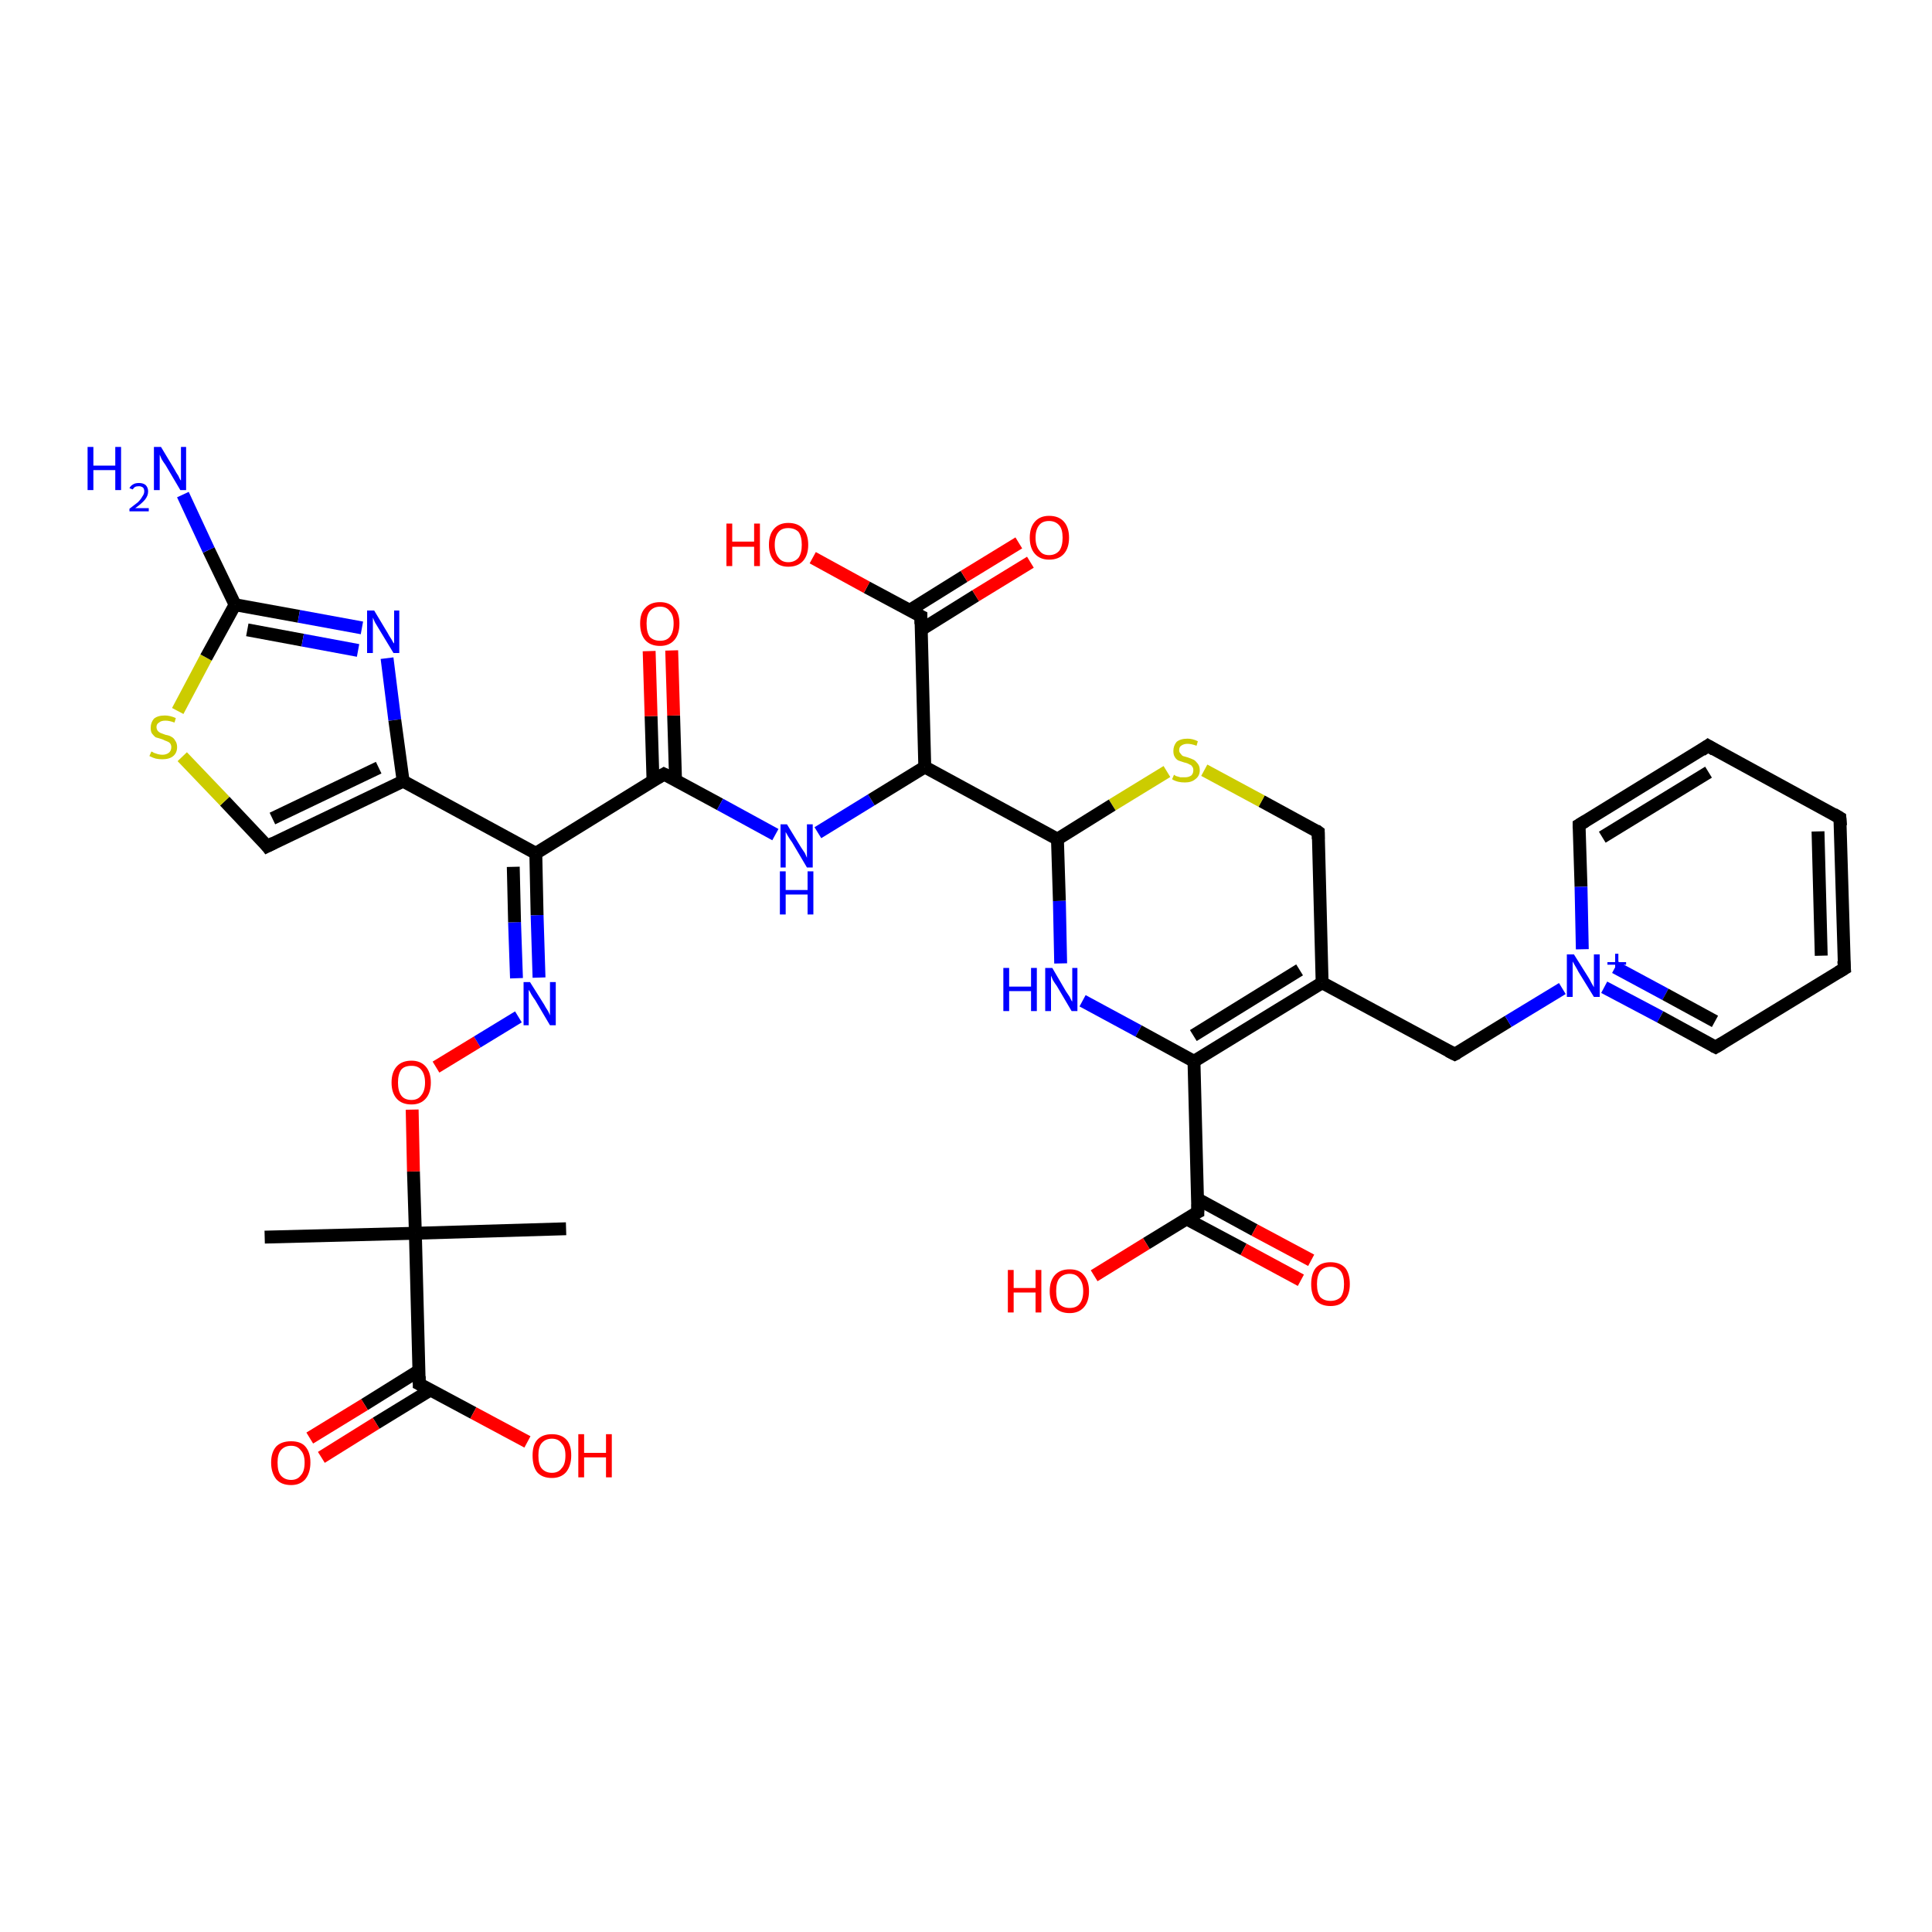 <?xml version='1.0' encoding='iso-8859-1'?>
<svg version='1.1' baseProfile='full'
              xmlns='http://www.w3.org/2000/svg'
                      xmlns:rdkit='http://www.rdkit.org/xml'
                      xmlns:xlink='http://www.w3.org/1999/xlink'
                  xml:space='preserve'
width='300px' height='300px' viewBox='0 0 300 300'>
<!-- END OF HEADER -->
<rect style='opacity:1.0;fill:#FFFFFF;stroke:none' width='300.0' height='300.0' x='0.0' y='0.0'> </rect>
<path class='bond-0 atom-0 atom-1' d='M 41.1,192.1 L 64.5,191.5' style='fill:none;fill-rule:evenodd;stroke:#000000;stroke-width:2.0px;stroke-linecap:butt;stroke-linejoin:miter;stroke-opacity:1' />
<path class='bond-1 atom-1 atom-2' d='M 64.5,191.5 L 87.9,190.8' style='fill:none;fill-rule:evenodd;stroke:#000000;stroke-width:2.0px;stroke-linecap:butt;stroke-linejoin:miter;stroke-opacity:1' />
<path class='bond-2 atom-1 atom-3' d='M 64.5,191.5 L 64.2,181.9' style='fill:none;fill-rule:evenodd;stroke:#000000;stroke-width:2.0px;stroke-linecap:butt;stroke-linejoin:miter;stroke-opacity:1' />
<path class='bond-2 atom-1 atom-3' d='M 64.2,181.9 L 64.0,172.3' style='fill:none;fill-rule:evenodd;stroke:#FF0000;stroke-width:2.0px;stroke-linecap:butt;stroke-linejoin:miter;stroke-opacity:1' />
<path class='bond-3 atom-3 atom-4' d='M 67.7,165.7 L 74.1,161.8' style='fill:none;fill-rule:evenodd;stroke:#FF0000;stroke-width:2.0px;stroke-linecap:butt;stroke-linejoin:miter;stroke-opacity:1' />
<path class='bond-3 atom-3 atom-4' d='M 74.1,161.8 L 80.5,157.9' style='fill:none;fill-rule:evenodd;stroke:#0000FF;stroke-width:2.0px;stroke-linecap:butt;stroke-linejoin:miter;stroke-opacity:1' />
<path class='bond-4 atom-4 atom-5' d='M 83.7,151.8 L 83.4,142.1' style='fill:none;fill-rule:evenodd;stroke:#0000FF;stroke-width:2.0px;stroke-linecap:butt;stroke-linejoin:miter;stroke-opacity:1' />
<path class='bond-4 atom-4 atom-5' d='M 83.4,142.1 L 83.2,132.5' style='fill:none;fill-rule:evenodd;stroke:#000000;stroke-width:2.0px;stroke-linecap:butt;stroke-linejoin:miter;stroke-opacity:1' />
<path class='bond-4 atom-4 atom-5' d='M 80.2,151.9 L 79.9,143.2' style='fill:none;fill-rule:evenodd;stroke:#0000FF;stroke-width:2.0px;stroke-linecap:butt;stroke-linejoin:miter;stroke-opacity:1' />
<path class='bond-4 atom-4 atom-5' d='M 79.9,143.2 L 79.7,134.6' style='fill:none;fill-rule:evenodd;stroke:#000000;stroke-width:2.0px;stroke-linecap:butt;stroke-linejoin:miter;stroke-opacity:1' />
<path class='bond-5 atom-5 atom-6' d='M 83.2,132.5 L 103.1,120.2' style='fill:none;fill-rule:evenodd;stroke:#000000;stroke-width:2.0px;stroke-linecap:butt;stroke-linejoin:miter;stroke-opacity:1' />
<path class='bond-6 atom-6 atom-7' d='M 104.9,121.2 L 104.6,111.1' style='fill:none;fill-rule:evenodd;stroke:#000000;stroke-width:2.0px;stroke-linecap:butt;stroke-linejoin:miter;stroke-opacity:1' />
<path class='bond-6 atom-6 atom-7' d='M 104.6,111.1 L 104.3,101.0' style='fill:none;fill-rule:evenodd;stroke:#FF0000;stroke-width:2.0px;stroke-linecap:butt;stroke-linejoin:miter;stroke-opacity:1' />
<path class='bond-6 atom-6 atom-7' d='M 101.4,121.3 L 101.1,111.2' style='fill:none;fill-rule:evenodd;stroke:#000000;stroke-width:2.0px;stroke-linecap:butt;stroke-linejoin:miter;stroke-opacity:1' />
<path class='bond-6 atom-6 atom-7' d='M 101.1,111.2 L 100.8,101.1' style='fill:none;fill-rule:evenodd;stroke:#FF0000;stroke-width:2.0px;stroke-linecap:butt;stroke-linejoin:miter;stroke-opacity:1' />
<path class='bond-7 atom-6 atom-8' d='M 103.1,120.2 L 111.8,124.9' style='fill:none;fill-rule:evenodd;stroke:#000000;stroke-width:2.0px;stroke-linecap:butt;stroke-linejoin:miter;stroke-opacity:1' />
<path class='bond-7 atom-6 atom-8' d='M 111.8,124.9 L 120.4,129.6' style='fill:none;fill-rule:evenodd;stroke:#0000FF;stroke-width:2.0px;stroke-linecap:butt;stroke-linejoin:miter;stroke-opacity:1' />
<path class='bond-8 atom-8 atom-9' d='M 127.0,129.3 L 135.3,124.2' style='fill:none;fill-rule:evenodd;stroke:#0000FF;stroke-width:2.0px;stroke-linecap:butt;stroke-linejoin:miter;stroke-opacity:1' />
<path class='bond-8 atom-8 atom-9' d='M 135.3,124.2 L 143.6,119.1' style='fill:none;fill-rule:evenodd;stroke:#000000;stroke-width:2.0px;stroke-linecap:butt;stroke-linejoin:miter;stroke-opacity:1' />
<path class='bond-9 atom-9 atom-10' d='M 143.6,119.1 L 164.2,130.3' style='fill:none;fill-rule:evenodd;stroke:#000000;stroke-width:2.0px;stroke-linecap:butt;stroke-linejoin:miter;stroke-opacity:1' />
<path class='bond-10 atom-10 atom-11' d='M 164.2,130.3 L 164.5,139.9' style='fill:none;fill-rule:evenodd;stroke:#000000;stroke-width:2.0px;stroke-linecap:butt;stroke-linejoin:miter;stroke-opacity:1' />
<path class='bond-10 atom-10 atom-11' d='M 164.5,139.9 L 164.7,149.6' style='fill:none;fill-rule:evenodd;stroke:#0000FF;stroke-width:2.0px;stroke-linecap:butt;stroke-linejoin:miter;stroke-opacity:1' />
<path class='bond-11 atom-11 atom-12' d='M 168.1,155.4 L 176.8,160.1' style='fill:none;fill-rule:evenodd;stroke:#0000FF;stroke-width:2.0px;stroke-linecap:butt;stroke-linejoin:miter;stroke-opacity:1' />
<path class='bond-11 atom-11 atom-12' d='M 176.8,160.1 L 185.4,164.8' style='fill:none;fill-rule:evenodd;stroke:#000000;stroke-width:2.0px;stroke-linecap:butt;stroke-linejoin:miter;stroke-opacity:1' />
<path class='bond-12 atom-12 atom-13' d='M 185.4,164.8 L 205.3,152.6' style='fill:none;fill-rule:evenodd;stroke:#000000;stroke-width:2.0px;stroke-linecap:butt;stroke-linejoin:miter;stroke-opacity:1' />
<path class='bond-12 atom-12 atom-13' d='M 185.3,160.8 L 201.8,150.6' style='fill:none;fill-rule:evenodd;stroke:#000000;stroke-width:2.0px;stroke-linecap:butt;stroke-linejoin:miter;stroke-opacity:1' />
<path class='bond-13 atom-13 atom-14' d='M 205.3,152.6 L 204.7,129.2' style='fill:none;fill-rule:evenodd;stroke:#000000;stroke-width:2.0px;stroke-linecap:butt;stroke-linejoin:miter;stroke-opacity:1' />
<path class='bond-14 atom-14 atom-15' d='M 204.7,129.2 L 195.9,124.4' style='fill:none;fill-rule:evenodd;stroke:#000000;stroke-width:2.0px;stroke-linecap:butt;stroke-linejoin:miter;stroke-opacity:1' />
<path class='bond-14 atom-14 atom-15' d='M 195.9,124.4 L 187.0,119.6' style='fill:none;fill-rule:evenodd;stroke:#CCCC00;stroke-width:2.0px;stroke-linecap:butt;stroke-linejoin:miter;stroke-opacity:1' />
<path class='bond-15 atom-13 atom-16' d='M 205.3,152.6 L 225.9,163.7' style='fill:none;fill-rule:evenodd;stroke:#000000;stroke-width:2.0px;stroke-linecap:butt;stroke-linejoin:miter;stroke-opacity:1' />
<path class='bond-16 atom-16 atom-17' d='M 225.9,163.7 L 234.2,158.6' style='fill:none;fill-rule:evenodd;stroke:#000000;stroke-width:2.0px;stroke-linecap:butt;stroke-linejoin:miter;stroke-opacity:1' />
<path class='bond-16 atom-16 atom-17' d='M 234.2,158.6 L 242.6,153.5' style='fill:none;fill-rule:evenodd;stroke:#0000FF;stroke-width:2.0px;stroke-linecap:butt;stroke-linejoin:miter;stroke-opacity:1' />
<path class='bond-17 atom-17 atom-18' d='M 249.1,153.3 L 257.8,157.9' style='fill:none;fill-rule:evenodd;stroke:#0000FF;stroke-width:2.0px;stroke-linecap:butt;stroke-linejoin:miter;stroke-opacity:1' />
<path class='bond-17 atom-17 atom-18' d='M 257.8,157.9 L 266.4,162.6' style='fill:none;fill-rule:evenodd;stroke:#000000;stroke-width:2.0px;stroke-linecap:butt;stroke-linejoin:miter;stroke-opacity:1' />
<path class='bond-17 atom-17 atom-18' d='M 250.8,150.2 L 258.6,154.4' style='fill:none;fill-rule:evenodd;stroke:#0000FF;stroke-width:2.0px;stroke-linecap:butt;stroke-linejoin:miter;stroke-opacity:1' />
<path class='bond-17 atom-17 atom-18' d='M 258.6,154.4 L 266.3,158.6' style='fill:none;fill-rule:evenodd;stroke:#000000;stroke-width:2.0px;stroke-linecap:butt;stroke-linejoin:miter;stroke-opacity:1' />
<path class='bond-18 atom-18 atom-19' d='M 266.4,162.6 L 286.4,150.4' style='fill:none;fill-rule:evenodd;stroke:#000000;stroke-width:2.0px;stroke-linecap:butt;stroke-linejoin:miter;stroke-opacity:1' />
<path class='bond-19 atom-19 atom-20' d='M 286.4,150.4 L 285.7,127.0' style='fill:none;fill-rule:evenodd;stroke:#000000;stroke-width:2.0px;stroke-linecap:butt;stroke-linejoin:miter;stroke-opacity:1' />
<path class='bond-19 atom-19 atom-20' d='M 282.8,148.4 L 282.3,129.1' style='fill:none;fill-rule:evenodd;stroke:#000000;stroke-width:2.0px;stroke-linecap:butt;stroke-linejoin:miter;stroke-opacity:1' />
<path class='bond-20 atom-20 atom-21' d='M 285.7,127.0 L 265.2,115.8' style='fill:none;fill-rule:evenodd;stroke:#000000;stroke-width:2.0px;stroke-linecap:butt;stroke-linejoin:miter;stroke-opacity:1' />
<path class='bond-21 atom-21 atom-22' d='M 265.2,115.8 L 245.2,128.1' style='fill:none;fill-rule:evenodd;stroke:#000000;stroke-width:2.0px;stroke-linecap:butt;stroke-linejoin:miter;stroke-opacity:1' />
<path class='bond-21 atom-21 atom-22' d='M 265.3,119.9 L 248.8,130.0' style='fill:none;fill-rule:evenodd;stroke:#000000;stroke-width:2.0px;stroke-linecap:butt;stroke-linejoin:miter;stroke-opacity:1' />
<path class='bond-22 atom-12 atom-23' d='M 185.4,164.8 L 186.0,188.2' style='fill:none;fill-rule:evenodd;stroke:#000000;stroke-width:2.0px;stroke-linecap:butt;stroke-linejoin:miter;stroke-opacity:1' />
<path class='bond-23 atom-23 atom-24' d='M 186.0,188.2 L 178.0,193.1' style='fill:none;fill-rule:evenodd;stroke:#000000;stroke-width:2.0px;stroke-linecap:butt;stroke-linejoin:miter;stroke-opacity:1' />
<path class='bond-23 atom-23 atom-24' d='M 178.0,193.1 L 169.9,198.1' style='fill:none;fill-rule:evenodd;stroke:#FF0000;stroke-width:2.0px;stroke-linecap:butt;stroke-linejoin:miter;stroke-opacity:1' />
<path class='bond-24 atom-23 atom-25' d='M 184.3,189.3 L 193.1,194.0' style='fill:none;fill-rule:evenodd;stroke:#000000;stroke-width:2.0px;stroke-linecap:butt;stroke-linejoin:miter;stroke-opacity:1' />
<path class='bond-24 atom-23 atom-25' d='M 193.1,194.0 L 202.0,198.8' style='fill:none;fill-rule:evenodd;stroke:#FF0000;stroke-width:2.0px;stroke-linecap:butt;stroke-linejoin:miter;stroke-opacity:1' />
<path class='bond-24 atom-23 atom-25' d='M 186.0,186.2 L 194.8,191.0' style='fill:none;fill-rule:evenodd;stroke:#000000;stroke-width:2.0px;stroke-linecap:butt;stroke-linejoin:miter;stroke-opacity:1' />
<path class='bond-24 atom-23 atom-25' d='M 194.8,191.0 L 203.6,195.7' style='fill:none;fill-rule:evenodd;stroke:#FF0000;stroke-width:2.0px;stroke-linecap:butt;stroke-linejoin:miter;stroke-opacity:1' />
<path class='bond-25 atom-9 atom-26' d='M 143.6,119.1 L 143.0,95.7' style='fill:none;fill-rule:evenodd;stroke:#000000;stroke-width:2.0px;stroke-linecap:butt;stroke-linejoin:miter;stroke-opacity:1' />
<path class='bond-26 atom-26 atom-27' d='M 143.0,95.7 L 134.6,91.2' style='fill:none;fill-rule:evenodd;stroke:#000000;stroke-width:2.0px;stroke-linecap:butt;stroke-linejoin:miter;stroke-opacity:1' />
<path class='bond-26 atom-26 atom-27' d='M 134.6,91.2 L 126.2,86.6' style='fill:none;fill-rule:evenodd;stroke:#FF0000;stroke-width:2.0px;stroke-linecap:butt;stroke-linejoin:miter;stroke-opacity:1' />
<path class='bond-27 atom-26 atom-28' d='M 143.0,97.8 L 151.5,92.5' style='fill:none;fill-rule:evenodd;stroke:#000000;stroke-width:2.0px;stroke-linecap:butt;stroke-linejoin:miter;stroke-opacity:1' />
<path class='bond-27 atom-26 atom-28' d='M 151.5,92.5 L 160.0,87.3' style='fill:none;fill-rule:evenodd;stroke:#FF0000;stroke-width:2.0px;stroke-linecap:butt;stroke-linejoin:miter;stroke-opacity:1' />
<path class='bond-27 atom-26 atom-28' d='M 141.2,94.8 L 149.7,89.5' style='fill:none;fill-rule:evenodd;stroke:#000000;stroke-width:2.0px;stroke-linecap:butt;stroke-linejoin:miter;stroke-opacity:1' />
<path class='bond-27 atom-26 atom-28' d='M 149.7,89.5 L 158.2,84.3' style='fill:none;fill-rule:evenodd;stroke:#FF0000;stroke-width:2.0px;stroke-linecap:butt;stroke-linejoin:miter;stroke-opacity:1' />
<path class='bond-28 atom-5 atom-29' d='M 83.2,132.5 L 62.6,121.3' style='fill:none;fill-rule:evenodd;stroke:#000000;stroke-width:2.0px;stroke-linecap:butt;stroke-linejoin:miter;stroke-opacity:1' />
<path class='bond-29 atom-29 atom-30' d='M 62.6,121.3 L 41.5,131.4' style='fill:none;fill-rule:evenodd;stroke:#000000;stroke-width:2.0px;stroke-linecap:butt;stroke-linejoin:miter;stroke-opacity:1' />
<path class='bond-29 atom-29 atom-30' d='M 58.8,119.2 L 42.3,127.1' style='fill:none;fill-rule:evenodd;stroke:#000000;stroke-width:2.0px;stroke-linecap:butt;stroke-linejoin:miter;stroke-opacity:1' />
<path class='bond-30 atom-30 atom-31' d='M 41.5,131.4 L 34.9,124.4' style='fill:none;fill-rule:evenodd;stroke:#000000;stroke-width:2.0px;stroke-linecap:butt;stroke-linejoin:miter;stroke-opacity:1' />
<path class='bond-30 atom-30 atom-31' d='M 34.9,124.4 L 28.3,117.5' style='fill:none;fill-rule:evenodd;stroke:#CCCC00;stroke-width:2.0px;stroke-linecap:butt;stroke-linejoin:miter;stroke-opacity:1' />
<path class='bond-31 atom-31 atom-32' d='M 27.6,110.4 L 32.0,102.1' style='fill:none;fill-rule:evenodd;stroke:#CCCC00;stroke-width:2.0px;stroke-linecap:butt;stroke-linejoin:miter;stroke-opacity:1' />
<path class='bond-31 atom-31 atom-32' d='M 32.0,102.1 L 36.5,93.9' style='fill:none;fill-rule:evenodd;stroke:#000000;stroke-width:2.0px;stroke-linecap:butt;stroke-linejoin:miter;stroke-opacity:1' />
<path class='bond-32 atom-32 atom-33' d='M 36.5,93.9 L 32.4,85.4' style='fill:none;fill-rule:evenodd;stroke:#000000;stroke-width:2.0px;stroke-linecap:butt;stroke-linejoin:miter;stroke-opacity:1' />
<path class='bond-32 atom-32 atom-33' d='M 32.4,85.4 L 28.4,76.8' style='fill:none;fill-rule:evenodd;stroke:#0000FF;stroke-width:2.0px;stroke-linecap:butt;stroke-linejoin:miter;stroke-opacity:1' />
<path class='bond-33 atom-32 atom-34' d='M 36.5,93.9 L 46.4,95.7' style='fill:none;fill-rule:evenodd;stroke:#000000;stroke-width:2.0px;stroke-linecap:butt;stroke-linejoin:miter;stroke-opacity:1' />
<path class='bond-33 atom-32 atom-34' d='M 46.4,95.7 L 56.2,97.5' style='fill:none;fill-rule:evenodd;stroke:#0000FF;stroke-width:2.0px;stroke-linecap:butt;stroke-linejoin:miter;stroke-opacity:1' />
<path class='bond-33 atom-32 atom-34' d='M 38.4,97.8 L 47.0,99.4' style='fill:none;fill-rule:evenodd;stroke:#000000;stroke-width:2.0px;stroke-linecap:butt;stroke-linejoin:miter;stroke-opacity:1' />
<path class='bond-33 atom-32 atom-34' d='M 47.0,99.4 L 55.6,101.0' style='fill:none;fill-rule:evenodd;stroke:#0000FF;stroke-width:2.0px;stroke-linecap:butt;stroke-linejoin:miter;stroke-opacity:1' />
<path class='bond-34 atom-1 atom-35' d='M 64.5,191.5 L 65.1,214.9' style='fill:none;fill-rule:evenodd;stroke:#000000;stroke-width:2.0px;stroke-linecap:butt;stroke-linejoin:miter;stroke-opacity:1' />
<path class='bond-35 atom-35 atom-36' d='M 65.1,214.9 L 73.5,219.4' style='fill:none;fill-rule:evenodd;stroke:#000000;stroke-width:2.0px;stroke-linecap:butt;stroke-linejoin:miter;stroke-opacity:1' />
<path class='bond-35 atom-35 atom-36' d='M 73.5,219.4 L 81.9,223.9' style='fill:none;fill-rule:evenodd;stroke:#FF0000;stroke-width:2.0px;stroke-linecap:butt;stroke-linejoin:miter;stroke-opacity:1' />
<path class='bond-36 atom-35 atom-37' d='M 65.1,212.8 L 56.6,218.1' style='fill:none;fill-rule:evenodd;stroke:#000000;stroke-width:2.0px;stroke-linecap:butt;stroke-linejoin:miter;stroke-opacity:1' />
<path class='bond-36 atom-35 atom-37' d='M 56.6,218.1 L 48.1,223.3' style='fill:none;fill-rule:evenodd;stroke:#FF0000;stroke-width:2.0px;stroke-linecap:butt;stroke-linejoin:miter;stroke-opacity:1' />
<path class='bond-36 atom-35 atom-37' d='M 66.9,215.8 L 58.4,221.0' style='fill:none;fill-rule:evenodd;stroke:#000000;stroke-width:2.0px;stroke-linecap:butt;stroke-linejoin:miter;stroke-opacity:1' />
<path class='bond-36 atom-35 atom-37' d='M 58.4,221.0 L 49.9,226.3' style='fill:none;fill-rule:evenodd;stroke:#FF0000;stroke-width:2.0px;stroke-linecap:butt;stroke-linejoin:miter;stroke-opacity:1' />
<path class='bond-37 atom-15 atom-10' d='M 181.2,119.8 L 172.7,125.0' style='fill:none;fill-rule:evenodd;stroke:#CCCC00;stroke-width:2.0px;stroke-linecap:butt;stroke-linejoin:miter;stroke-opacity:1' />
<path class='bond-37 atom-15 atom-10' d='M 172.7,125.0 L 164.2,130.3' style='fill:none;fill-rule:evenodd;stroke:#000000;stroke-width:2.0px;stroke-linecap:butt;stroke-linejoin:miter;stroke-opacity:1' />
<path class='bond-38 atom-22 atom-17' d='M 245.2,128.1 L 245.5,137.7' style='fill:none;fill-rule:evenodd;stroke:#000000;stroke-width:2.0px;stroke-linecap:butt;stroke-linejoin:miter;stroke-opacity:1' />
<path class='bond-38 atom-22 atom-17' d='M 245.5,137.7 L 245.7,147.4' style='fill:none;fill-rule:evenodd;stroke:#0000FF;stroke-width:2.0px;stroke-linecap:butt;stroke-linejoin:miter;stroke-opacity:1' />
<path class='bond-39 atom-34 atom-29' d='M 60.1,102.2 L 61.3,111.8' style='fill:none;fill-rule:evenodd;stroke:#0000FF;stroke-width:2.0px;stroke-linecap:butt;stroke-linejoin:miter;stroke-opacity:1' />
<path class='bond-39 atom-34 atom-29' d='M 61.3,111.8 L 62.6,121.3' style='fill:none;fill-rule:evenodd;stroke:#000000;stroke-width:2.0px;stroke-linecap:butt;stroke-linejoin:miter;stroke-opacity:1' />
<path d='M 102.1,120.8 L 103.1,120.2 L 103.5,120.4' style='fill:none;stroke:#000000;stroke-width:2.0px;stroke-linecap:butt;stroke-linejoin:miter;stroke-opacity:1;' />
<path d='M 204.7,130.3 L 204.7,129.2 L 204.3,128.9' style='fill:none;stroke:#000000;stroke-width:2.0px;stroke-linecap:butt;stroke-linejoin:miter;stroke-opacity:1;' />
<path d='M 224.9,163.2 L 225.9,163.7 L 226.3,163.5' style='fill:none;stroke:#000000;stroke-width:2.0px;stroke-linecap:butt;stroke-linejoin:miter;stroke-opacity:1;' />
<path d='M 266.0,162.4 L 266.4,162.6 L 267.4,162.0' style='fill:none;stroke:#000000;stroke-width:2.0px;stroke-linecap:butt;stroke-linejoin:miter;stroke-opacity:1;' />
<path d='M 285.4,151.0 L 286.4,150.4 L 286.3,149.2' style='fill:none;stroke:#000000;stroke-width:2.0px;stroke-linecap:butt;stroke-linejoin:miter;stroke-opacity:1;' />
<path d='M 285.8,128.2 L 285.7,127.0 L 284.7,126.4' style='fill:none;stroke:#000000;stroke-width:2.0px;stroke-linecap:butt;stroke-linejoin:miter;stroke-opacity:1;' />
<path d='M 266.2,116.4 L 265.2,115.8 L 264.2,116.5' style='fill:none;stroke:#000000;stroke-width:2.0px;stroke-linecap:butt;stroke-linejoin:miter;stroke-opacity:1;' />
<path d='M 246.2,127.5 L 245.2,128.1 L 245.2,128.6' style='fill:none;stroke:#000000;stroke-width:2.0px;stroke-linecap:butt;stroke-linejoin:miter;stroke-opacity:1;' />
<path d='M 186.0,187.0 L 186.0,188.2 L 185.6,188.4' style='fill:none;stroke:#000000;stroke-width:2.0px;stroke-linecap:butt;stroke-linejoin:miter;stroke-opacity:1;' />
<path d='M 143.0,96.9 L 143.0,95.7 L 142.6,95.5' style='fill:none;stroke:#000000;stroke-width:2.0px;stroke-linecap:butt;stroke-linejoin:miter;stroke-opacity:1;' />
<path d='M 42.5,130.9 L 41.5,131.4 L 41.2,131.0' style='fill:none;stroke:#000000;stroke-width:2.0px;stroke-linecap:butt;stroke-linejoin:miter;stroke-opacity:1;' />
<path d='M 65.1,213.7 L 65.1,214.9 L 65.5,215.1' style='fill:none;stroke:#000000;stroke-width:2.0px;stroke-linecap:butt;stroke-linejoin:miter;stroke-opacity:1;' />
<path class='atom-3' d='M 60.8 168.1
Q 60.8 166.5, 61.6 165.6
Q 62.4 164.7, 63.9 164.7
Q 65.3 164.7, 66.1 165.6
Q 66.9 166.5, 66.9 168.1
Q 66.9 169.7, 66.1 170.6
Q 65.3 171.5, 63.9 171.5
Q 62.4 171.5, 61.6 170.6
Q 60.8 169.7, 60.8 168.1
M 63.9 170.8
Q 64.9 170.8, 65.4 170.1
Q 66.0 169.4, 66.0 168.1
Q 66.0 166.8, 65.4 166.1
Q 64.9 165.5, 63.9 165.5
Q 62.8 165.5, 62.3 166.1
Q 61.8 166.8, 61.8 168.1
Q 61.8 169.4, 62.3 170.1
Q 62.8 170.8, 63.9 170.8
' fill='#FF0000'/>
<path class='atom-4' d='M 82.3 152.5
L 84.5 156.0
Q 84.7 156.4, 85.1 157.0
Q 85.4 157.6, 85.4 157.7
L 85.4 152.5
L 86.3 152.5
L 86.3 159.2
L 85.4 159.2
L 83.1 155.3
Q 82.8 154.9, 82.5 154.4
Q 82.2 153.8, 82.1 153.7
L 82.1 159.2
L 81.3 159.2
L 81.3 152.5
L 82.3 152.5
' fill='#0000FF'/>
<path class='atom-7' d='M 99.4 96.8
Q 99.4 95.2, 100.2 94.4
Q 101.0 93.5, 102.5 93.5
Q 103.9 93.5, 104.7 94.4
Q 105.5 95.2, 105.5 96.8
Q 105.5 98.5, 104.7 99.4
Q 103.9 100.3, 102.5 100.3
Q 101.0 100.3, 100.2 99.4
Q 99.4 98.5, 99.4 96.8
M 102.5 99.5
Q 103.5 99.5, 104.0 98.9
Q 104.6 98.2, 104.6 96.8
Q 104.6 95.5, 104.0 94.9
Q 103.5 94.2, 102.5 94.2
Q 101.5 94.2, 100.9 94.9
Q 100.4 95.5, 100.4 96.8
Q 100.4 98.2, 100.9 98.9
Q 101.5 99.5, 102.5 99.5
' fill='#FF0000'/>
<path class='atom-8' d='M 122.2 128.0
L 124.4 131.6
Q 124.6 131.9, 125.0 132.5
Q 125.3 133.2, 125.3 133.2
L 125.3 128.0
L 126.2 128.0
L 126.2 134.7
L 125.3 134.7
L 123.0 130.8
Q 122.7 130.4, 122.4 129.9
Q 122.1 129.4, 122.0 129.2
L 122.0 134.7
L 121.2 134.7
L 121.2 128.0
L 122.2 128.0
' fill='#0000FF'/>
<path class='atom-8' d='M 121.1 135.3
L 122.0 135.3
L 122.0 138.2
L 125.4 138.2
L 125.4 135.3
L 126.3 135.3
L 126.3 142.0
L 125.4 142.0
L 125.4 138.9
L 122.0 138.9
L 122.0 142.0
L 121.1 142.0
L 121.1 135.3
' fill='#0000FF'/>
<path class='atom-11' d='M 155.8 150.3
L 156.7 150.3
L 156.7 153.2
L 160.1 153.2
L 160.1 150.3
L 161.0 150.3
L 161.0 157.0
L 160.1 157.0
L 160.1 153.9
L 156.7 153.9
L 156.7 157.0
L 155.8 157.0
L 155.8 150.3
' fill='#0000FF'/>
<path class='atom-11' d='M 163.4 150.3
L 165.5 153.9
Q 165.7 154.2, 166.1 154.8
Q 166.4 155.5, 166.5 155.5
L 166.5 150.3
L 167.3 150.3
L 167.3 157.0
L 166.4 157.0
L 164.1 153.1
Q 163.8 152.7, 163.5 152.2
Q 163.3 151.7, 163.2 151.5
L 163.2 157.0
L 162.3 157.0
L 162.3 150.3
L 163.4 150.3
' fill='#0000FF'/>
<path class='atom-15' d='M 182.3 120.3
Q 182.3 120.3, 182.6 120.5
Q 183.0 120.6, 183.3 120.7
Q 183.6 120.7, 184.0 120.7
Q 184.6 120.7, 185.0 120.4
Q 185.3 120.1, 185.3 119.6
Q 185.3 119.2, 185.1 119.0
Q 185.0 118.8, 184.7 118.7
Q 184.4 118.5, 183.9 118.4
Q 183.3 118.2, 183.0 118.1
Q 182.6 117.9, 182.4 117.5
Q 182.2 117.2, 182.2 116.6
Q 182.2 115.8, 182.7 115.2
Q 183.3 114.7, 184.4 114.7
Q 185.2 114.7, 186.0 115.1
L 185.8 115.8
Q 185.0 115.5, 184.4 115.5
Q 183.8 115.5, 183.4 115.8
Q 183.1 116.0, 183.1 116.5
Q 183.1 116.8, 183.3 117.0
Q 183.5 117.3, 183.7 117.4
Q 184.0 117.5, 184.4 117.6
Q 185.0 117.8, 185.4 118.0
Q 185.7 118.2, 186.0 118.6
Q 186.3 119.0, 186.3 119.6
Q 186.3 120.5, 185.6 121.0
Q 185.0 121.5, 184.0 121.5
Q 183.4 121.5, 183.0 121.4
Q 182.5 121.3, 182.0 121.0
L 182.3 120.3
' fill='#CCCC00'/>
<path class='atom-17' d='M 244.4 148.2
L 246.6 151.7
Q 246.8 152.0, 247.1 152.6
Q 247.5 153.3, 247.5 153.3
L 247.5 148.2
L 248.4 148.2
L 248.4 154.8
L 247.5 154.8
L 245.1 150.9
Q 244.9 150.5, 244.6 150.0
Q 244.3 149.5, 244.2 149.3
L 244.2 154.8
L 243.3 154.8
L 243.3 148.2
L 244.4 148.2
' fill='#0000FF'/>
<path class='atom-17' d='M 249.6 149.4
L 250.8 149.4
L 250.8 148.1
L 251.3 148.1
L 251.3 149.4
L 252.5 149.4
L 252.5 149.8
L 251.3 149.8
L 251.3 151.0
L 250.8 151.0
L 250.8 149.8
L 249.6 149.8
L 249.6 149.4
' fill='#0000FF'/>
<path class='atom-24' d='M 156.5 197.2
L 157.4 197.2
L 157.4 200.0
L 160.8 200.0
L 160.8 197.2
L 161.7 197.2
L 161.7 203.8
L 160.8 203.8
L 160.8 200.7
L 157.4 200.7
L 157.4 203.8
L 156.5 203.8
L 156.5 197.2
' fill='#FF0000'/>
<path class='atom-24' d='M 163.0 200.5
Q 163.0 198.9, 163.8 198.0
Q 164.6 197.1, 166.1 197.1
Q 167.6 197.1, 168.3 198.0
Q 169.1 198.9, 169.1 200.5
Q 169.1 202.1, 168.3 203.0
Q 167.5 203.9, 166.1 203.9
Q 164.6 203.9, 163.8 203.0
Q 163.0 202.1, 163.0 200.5
M 166.1 203.1
Q 167.1 203.1, 167.6 202.5
Q 168.2 201.8, 168.2 200.5
Q 168.2 199.2, 167.6 198.5
Q 167.1 197.8, 166.1 197.8
Q 165.1 197.8, 164.5 198.5
Q 164.0 199.1, 164.0 200.5
Q 164.0 201.8, 164.5 202.5
Q 165.1 203.1, 166.1 203.1
' fill='#FF0000'/>
<path class='atom-25' d='M 203.6 199.4
Q 203.6 197.8, 204.3 196.9
Q 205.1 196.0, 206.6 196.0
Q 208.1 196.0, 208.9 196.9
Q 209.6 197.8, 209.6 199.4
Q 209.6 201.0, 208.8 201.9
Q 208.1 202.8, 206.6 202.8
Q 205.1 202.8, 204.3 201.9
Q 203.6 201.0, 203.6 199.4
M 206.6 202.0
Q 207.6 202.0, 208.2 201.4
Q 208.7 200.7, 208.7 199.4
Q 208.7 198.1, 208.2 197.4
Q 207.6 196.7, 206.6 196.7
Q 205.6 196.7, 205.0 197.4
Q 204.5 198.1, 204.5 199.4
Q 204.5 200.7, 205.0 201.4
Q 205.6 202.0, 206.6 202.0
' fill='#FF0000'/>
<path class='atom-27' d='M 112.8 81.3
L 113.7 81.3
L 113.7 84.1
L 117.1 84.1
L 117.1 81.3
L 118.0 81.3
L 118.0 87.9
L 117.1 87.9
L 117.1 84.9
L 113.7 84.9
L 113.7 87.9
L 112.8 87.9
L 112.8 81.3
' fill='#FF0000'/>
<path class='atom-27' d='M 119.4 84.6
Q 119.4 83.0, 120.2 82.1
Q 121.0 81.2, 122.4 81.2
Q 123.9 81.2, 124.7 82.1
Q 125.5 83.0, 125.5 84.6
Q 125.5 86.2, 124.7 87.1
Q 123.9 88.0, 122.4 88.0
Q 121.0 88.0, 120.2 87.1
Q 119.4 86.2, 119.4 84.6
M 122.4 87.3
Q 123.4 87.3, 124.0 86.6
Q 124.5 85.9, 124.5 84.6
Q 124.5 83.3, 124.0 82.6
Q 123.4 82.0, 122.4 82.0
Q 121.4 82.0, 120.9 82.6
Q 120.3 83.3, 120.3 84.6
Q 120.3 85.9, 120.9 86.6
Q 121.4 87.3, 122.4 87.3
' fill='#FF0000'/>
<path class='atom-28' d='M 159.9 83.5
Q 159.9 81.9, 160.7 81.0
Q 161.5 80.1, 162.9 80.1
Q 164.4 80.1, 165.2 81.0
Q 166.0 81.9, 166.0 83.5
Q 166.0 85.1, 165.2 86.0
Q 164.4 86.9, 162.9 86.9
Q 161.5 86.9, 160.7 86.0
Q 159.9 85.1, 159.9 83.5
M 162.9 86.2
Q 163.9 86.2, 164.5 85.5
Q 165.0 84.8, 165.0 83.5
Q 165.0 82.2, 164.5 81.6
Q 163.9 80.9, 162.9 80.9
Q 161.9 80.9, 161.4 81.5
Q 160.8 82.2, 160.8 83.5
Q 160.8 84.8, 161.4 85.5
Q 161.9 86.2, 162.9 86.2
' fill='#FF0000'/>
<path class='atom-31' d='M 23.5 116.7
Q 23.6 116.7, 23.9 116.9
Q 24.2 117.0, 24.5 117.1
Q 24.9 117.2, 25.2 117.2
Q 25.8 117.2, 26.2 116.9
Q 26.6 116.6, 26.6 116.0
Q 26.6 115.7, 26.4 115.4
Q 26.2 115.2, 25.9 115.1
Q 25.6 115.0, 25.2 114.8
Q 24.6 114.6, 24.2 114.5
Q 23.9 114.3, 23.6 113.9
Q 23.4 113.6, 23.4 113.0
Q 23.4 112.2, 23.9 111.6
Q 24.5 111.1, 25.6 111.1
Q 26.4 111.1, 27.3 111.5
L 27.1 112.2
Q 26.3 111.9, 25.7 111.9
Q 25.0 111.9, 24.7 112.2
Q 24.3 112.4, 24.3 112.9
Q 24.3 113.2, 24.5 113.5
Q 24.7 113.7, 24.9 113.8
Q 25.2 113.9, 25.7 114.1
Q 26.3 114.2, 26.6 114.4
Q 27.0 114.6, 27.2 115.0
Q 27.5 115.4, 27.5 116.0
Q 27.5 116.9, 26.9 117.4
Q 26.3 117.9, 25.2 117.9
Q 24.7 117.9, 24.2 117.8
Q 23.8 117.7, 23.2 117.4
L 23.5 116.7
' fill='#CCCC00'/>
<path class='atom-33' d='M 13.6 69.4
L 14.5 69.4
L 14.5 72.3
L 17.9 72.3
L 17.9 69.4
L 18.8 69.4
L 18.8 76.1
L 17.9 76.1
L 17.9 73.0
L 14.5 73.0
L 14.5 76.1
L 13.6 76.1
L 13.6 69.4
' fill='#0000FF'/>
<path class='atom-33' d='M 20.1 75.8
Q 20.3 75.4, 20.7 75.2
Q 21.0 75.0, 21.6 75.0
Q 22.2 75.0, 22.6 75.3
Q 23.0 75.7, 23.0 76.3
Q 23.0 77.0, 22.5 77.6
Q 22.0 78.2, 21.0 78.9
L 23.1 78.9
L 23.1 79.4
L 20.1 79.4
L 20.1 79.0
Q 20.9 78.4, 21.4 78.0
Q 21.9 77.5, 22.1 77.1
Q 22.4 76.7, 22.4 76.3
Q 22.4 75.9, 22.2 75.7
Q 21.9 75.5, 21.6 75.5
Q 21.2 75.5, 21.0 75.6
Q 20.8 75.7, 20.6 76.0
L 20.1 75.8
' fill='#0000FF'/>
<path class='atom-33' d='M 25.0 69.4
L 27.1 72.9
Q 27.3 73.3, 27.7 73.9
Q 28.0 74.6, 28.1 74.6
L 28.1 69.4
L 28.9 69.4
L 28.9 76.1
L 28.0 76.1
L 25.7 72.2
Q 25.4 71.8, 25.1 71.3
Q 24.9 70.8, 24.8 70.6
L 24.8 76.1
L 23.9 76.1
L 23.9 69.4
L 25.0 69.4
' fill='#0000FF'/>
<path class='atom-34' d='M 58.1 94.8
L 60.2 98.3
Q 60.4 98.7, 60.8 99.3
Q 61.1 99.9, 61.2 99.9
L 61.2 94.8
L 62.0 94.8
L 62.0 101.4
L 61.1 101.4
L 58.8 97.6
Q 58.5 97.1, 58.2 96.6
Q 58.0 96.1, 57.9 95.9
L 57.9 101.4
L 57.0 101.4
L 57.0 94.8
L 58.1 94.8
' fill='#0000FF'/>
<path class='atom-36' d='M 82.7 226.0
Q 82.7 224.4, 83.4 223.6
Q 84.2 222.7, 85.7 222.7
Q 87.2 222.7, 88.0 223.6
Q 88.7 224.4, 88.7 226.0
Q 88.7 227.6, 87.9 228.6
Q 87.1 229.5, 85.7 229.5
Q 84.2 229.5, 83.4 228.6
Q 82.7 227.7, 82.7 226.0
M 85.7 228.7
Q 86.7 228.7, 87.2 228.0
Q 87.8 227.4, 87.8 226.0
Q 87.8 224.7, 87.2 224.1
Q 86.7 223.4, 85.7 223.4
Q 84.7 223.4, 84.1 224.1
Q 83.6 224.7, 83.6 226.0
Q 83.6 227.4, 84.1 228.0
Q 84.7 228.7, 85.7 228.7
' fill='#FF0000'/>
<path class='atom-36' d='M 89.8 222.7
L 90.7 222.7
L 90.7 225.6
L 94.1 225.6
L 94.1 222.7
L 95.0 222.7
L 95.0 229.4
L 94.1 229.4
L 94.1 226.3
L 90.7 226.3
L 90.7 229.4
L 89.8 229.4
L 89.8 222.7
' fill='#FF0000'/>
<path class='atom-37' d='M 42.1 227.1
Q 42.1 225.5, 42.9 224.6
Q 43.7 223.8, 45.2 223.8
Q 46.7 223.8, 47.4 224.6
Q 48.2 225.5, 48.2 227.1
Q 48.2 228.7, 47.4 229.7
Q 46.6 230.6, 45.2 230.6
Q 43.7 230.6, 42.9 229.7
Q 42.1 228.7, 42.1 227.1
M 45.2 229.8
Q 46.2 229.8, 46.7 229.1
Q 47.3 228.5, 47.3 227.1
Q 47.3 225.8, 46.7 225.2
Q 46.2 224.5, 45.2 224.5
Q 44.2 224.5, 43.6 225.2
Q 43.1 225.8, 43.1 227.1
Q 43.1 228.5, 43.6 229.1
Q 44.2 229.8, 45.2 229.8
' fill='#FF0000'/>
</svg>
